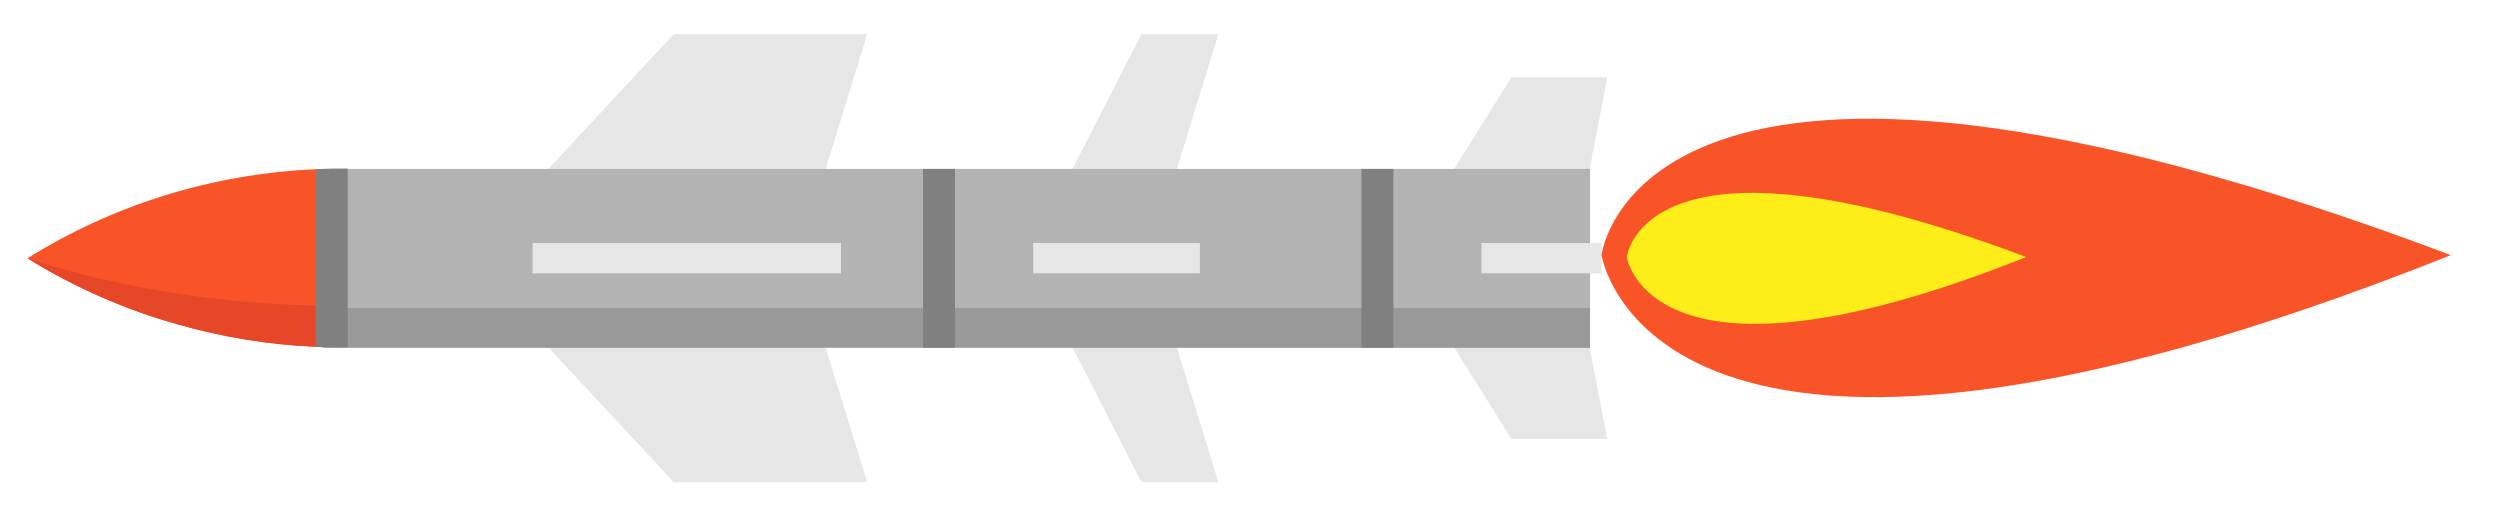 <?xml version="1.0" encoding="utf-8"?>
<!-- Generator: Adobe Illustrator 25.3.1, SVG Export Plug-In . SVG Version: 6.00 Build 0)  -->
<svg version="1.1" id="Layer_1" xmlns="http://www.w3.org/2000/svg" xmlns:xlink="http://www.w3.org/1999/xlink" x="0px" y="0px"
	 viewBox="0 0 783 158.5" style="enable-background:new 0 0 783 158.5;" xml:space="preserve">
<style type="text/css">
	.st0{fill:#E6E6E6;}
	.st1{fill:#B3B3B3;}
	.st2{fill:#999999;}
	.st3{fill:#F95428;}
	.st4{fill:#E54728;}
	.st5{fill:#808080;}
	.st6{fill:#FDED19;}
</style>
<g id="Layer_2_1_">
	<g>
	</g>
</g>
<g id="Layer_3">
	<g>
	</g>
	<g id="Layer_1_1_">
		<g>
			<g>
				<polygon class="st0" points="473.4,137.5 503.4,137.5 497.9,108.9 451.6,102.7 				"/>
				<polygon class="st0" points="357.5,151 381.6,151 368.6,108.9 331.5,100.2 				"/>
				<polygon class="st0" points="211,151 271.6,151 258.6,108.9 159,95.1 				"/>
				<polygon class="st0" points="473.4,24.2 503.4,24.2 497.9,52.9 451.6,59 				"/>
				<polygon class="st0" points="357.5,10.7 381.6,10.7 368.6,52.9 331.5,61.5 				"/>
				<polygon class="st0" points="211,10.7 271.6,10.7 258.6,52.9 159,66.6 				"/>
			</g>
			<path class="st1" d="M106.7,52.9h2.2h62.7l0,0h87.1H498v56h-42.6h-86.7H335h-76.3h-152c-1.8,0-3.7,0-5.6-0.1V53
				C102.9,52.9,104.8,52.9,106.7,52.9z"/>
			<path class="st2" d="M106.7,96.5h2.2h62.7l0,0h87.1H498v12.4h-42.6h-86.8h-33.7h-76.3h-152c-1.8,0-3.7,0-5.6,0V96.5
				C102.9,96.5,104.8,96.5,106.7,96.5z"/>
			<path class="st3" d="M98.9,53c0.7,0,1.5-0.1,2.2-0.1v55.8c-0.7,0-1.5,0-2.2-0.1c-14.7-0.6-29.2-3-43.2-7
				C39.2,97,23.3,90,8.6,80.9C35.8,63.9,66.9,54.4,98.9,53z"/>
			<path class="st4" d="M55.7,92c14,2.1,28.5,3.4,43.2,3.7c0.7,0,1.5,0,2.2,0v13c-0.7,0-1.5,0-2.2-0.1c-14.7-0.6-29.2-3-43.2-7
				C39.2,97,23.3,90,8.6,80.9C23.3,85.7,39.2,89.5,55.7,92z"/>
			<g>
				<rect x="166.8" y="76.1" class="st0" width="96.6" height="9.5"/>
				<rect x="323.6" y="76.1" class="st0" width="52.2" height="9.5"/>
				<rect x="464" y="76.1" class="st0" width="37.6" height="9.5"/>
			</g>
			<g>
				<path class="st5" d="M101.1,52.9c1.8-0.1,3.7-0.1,5.6-0.1h2.2v56h-2.2c-1.8,0-3.7,0-5.6-0.1c-0.7,0-1.5,0-2.2-0.1V53
					C99.6,53,100.4,53,101.1,52.9z"/>
				<rect x="289.1" y="52.9" class="st5" width="10" height="56"/>
				<rect x="426.4" y="52.9" class="st5" width="10" height="56"/>
			</g>
		</g>
	</g>
</g>
<path class="st3" d="M501.6,79.9c0,0,11-96.1,266,0C516.6,180,501.6,79.9,501.6,79.9z"/>
<path class="st6" d="M509.5,80.5c0,0,5.2-45.2,125.1,0C516.6,127.6,509.5,80.5,509.5,80.5z"/>
</svg>
